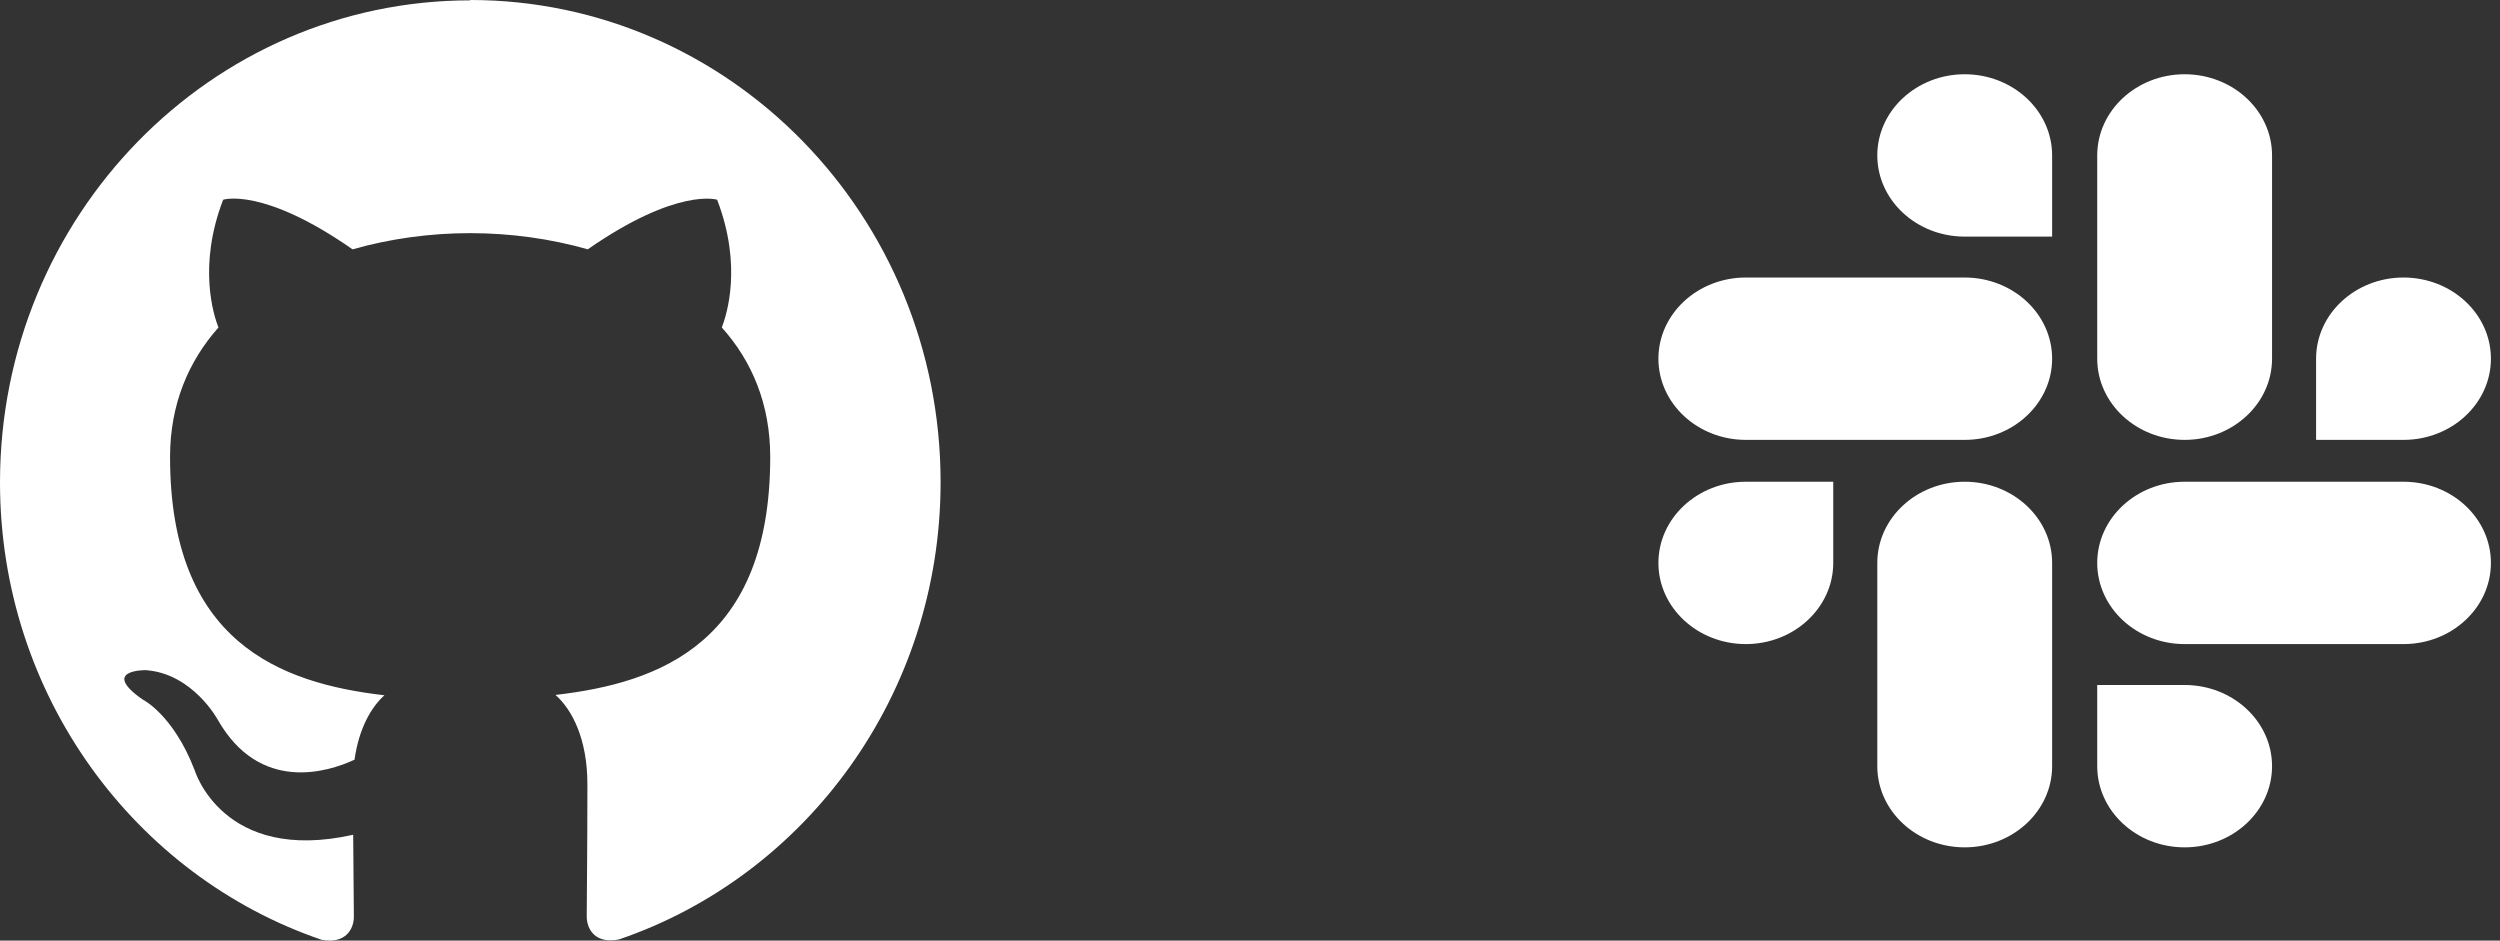 <svg width="101" height="38" viewBox="0 0 101 38" fill="none" xmlns="http://www.w3.org/2000/svg">
<rect x="0" y="0" width="101" height="38" fill="#333333" stroke="none"/>
<path fill-rule="evenodd" clip-rule="evenodd" d="M19.007 0.014C8.512 0.014 0 8.737 0 19.491C0 28.089 5.444 35.393 12.992 37.967C13.943 38.148 14.296 37.55 14.296 37.035C14.296 36.576 14.282 35.352 14.269 33.724C8.988 34.906 7.861 31.108 7.861 31.108C6.992 28.854 5.756 28.256 5.756 28.256C4.032 27.046 5.892 27.074 5.892 27.074C7.793 27.213 8.797 29.077 8.797 29.077C10.494 32.054 13.25 31.192 14.323 30.691C14.499 29.439 14.988 28.576 15.531 28.089C11.309 27.602 6.87 25.933 6.87 18.462C6.87 16.333 7.616 14.594 8.825 13.231C8.635 12.744 7.983 10.754 9.015 8.069C9.015 8.069 10.617 7.541 14.242 10.073C15.762 9.641 17.378 9.419 18.993 9.419C20.609 9.419 22.238 9.641 23.745 10.073C27.37 7.554 28.972 8.069 28.972 8.069C30.004 10.754 29.352 12.73 29.162 13.231C30.384 14.594 31.117 16.333 31.117 18.462C31.117 25.947 26.677 27.588 22.442 28.075C23.12 28.674 23.731 29.87 23.731 31.679C23.731 34.28 23.704 36.381 23.704 37.021C23.704 37.536 24.044 38.148 25.008 37.953C32.556 35.379 38 28.075 38 19.477C38 8.723 29.488 0 18.993 0L19.007 0.014Z" fill="white"/>
<path d="M74.063 22.742C74.063 24.551 72.479 26.021 70.531 26.021C68.584 26.021 67 24.551 67 22.742C67 20.933 68.584 19.462 70.531 19.462H74.063V22.742Z" fill="white"/>
<path d="M75.843 22.742C75.843 20.933 77.426 19.462 79.374 19.462C81.322 19.462 82.906 20.933 82.906 22.742V30.953C82.906 32.762 81.322 34.233 79.374 34.233C77.426 34.233 75.843 32.762 75.843 30.953V22.742Z" fill="white"/>
<path d="M79.374 9.559C77.426 9.559 75.843 8.088 75.843 6.279C75.843 4.471 77.426 3 79.374 3C81.322 3 82.906 4.471 82.906 6.279V9.559H79.374Z" fill="white"/>
<path d="M79.374 11.212C81.322 11.212 82.906 12.682 82.906 14.491C82.906 16.3 81.322 17.771 79.374 17.771H70.531C68.584 17.771 67 16.3 67 14.491C67 12.682 68.584 11.212 70.531 11.212H79.374Z" fill="white"/>
<path d="M93.57 14.491C93.57 12.682 95.154 11.212 97.102 11.212C99.05 11.212 100.633 12.682 100.633 14.491C100.633 16.3 99.05 17.771 97.102 17.771H93.57V14.491Z" fill="white"/>
<path d="M91.791 14.491C91.791 16.3 90.207 17.771 88.259 17.771C86.311 17.771 84.728 16.3 84.728 14.491V6.279C84.728 4.471 86.311 3 88.259 3C90.207 3 91.791 4.471 91.791 6.279V14.491Z" fill="white"/>
<path d="M88.259 27.674C90.207 27.674 91.791 29.145 91.791 30.953C91.791 32.762 90.207 34.233 88.259 34.233C86.311 34.233 84.728 32.762 84.728 30.953V27.674H88.259Z" fill="white"/>
<path d="M88.259 26.021C86.311 26.021 84.728 24.551 84.728 22.742C84.728 20.933 86.311 19.462 88.259 19.462H97.102C99.05 19.462 100.633 20.933 100.633 22.742C100.633 24.551 99.05 26.021 97.102 26.021H88.259Z" fill="white"/>
</svg>
